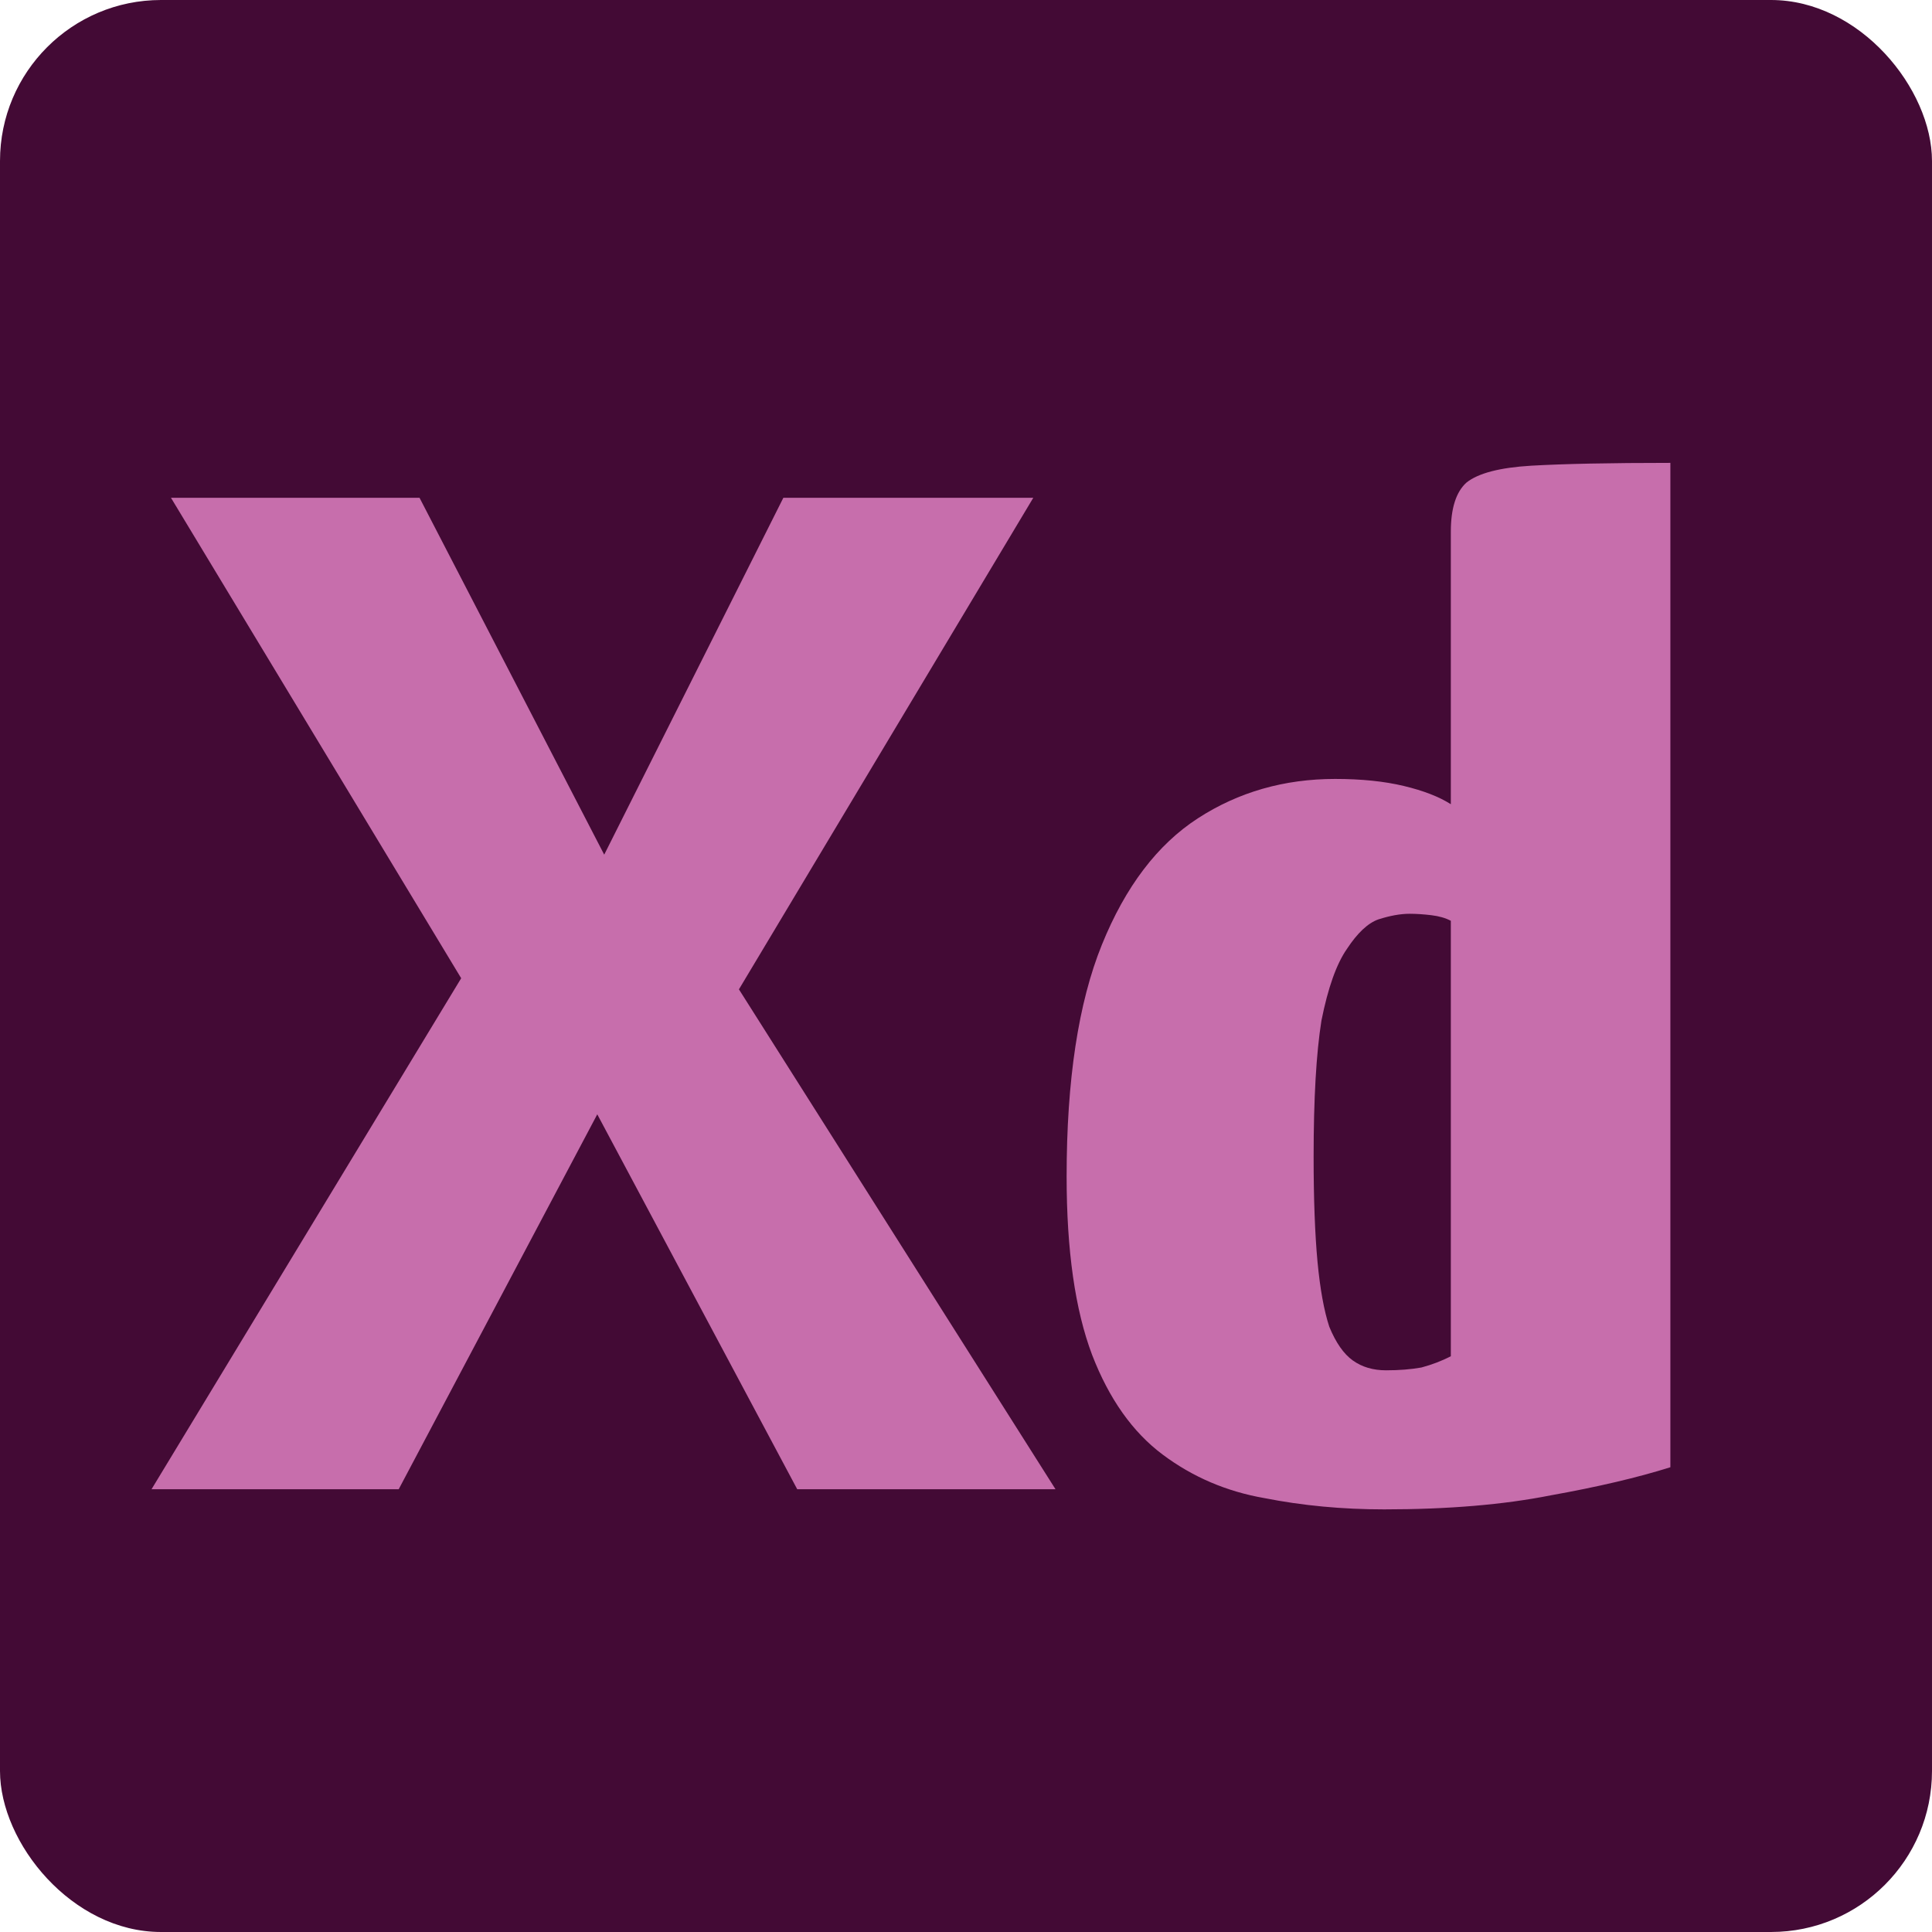 <svg width="96" height="96" viewBox="0 0 96 96" fill="none" xmlns="http://www.w3.org/2000/svg">
<rect width="96" height="96" rx="8" fill="#430A35"/>
<path d="M68.779 75C66.701 75 64.721 74.814 62.838 74.442C60.955 74.116 59.266 73.395 57.773 72.278C56.279 71.161 55.11 69.509 54.266 67.322C53.422 65.089 53 62.134 53 58.458C53 53.665 53.584 49.826 54.753 46.941C55.922 44.056 57.513 41.962 59.526 40.659C61.539 39.356 63.812 38.705 66.344 38.705C67.643 38.705 68.779 38.821 69.753 39.054C70.727 39.286 71.507 39.589 72.091 39.961V26.42C72.091 25.257 72.351 24.442 72.87 23.977C73.454 23.512 74.526 23.233 76.084 23.14C77.708 23.047 80.013 23 83 23V72.906C81.377 73.418 79.396 73.883 77.058 74.302C74.721 74.767 71.961 75 68.779 75ZM68.877 68.09C69.526 68.09 70.11 68.043 70.63 67.95C71.149 67.811 71.636 67.625 72.091 67.392V45.754C71.831 45.615 71.507 45.522 71.117 45.475C70.727 45.429 70.37 45.405 70.046 45.405C69.591 45.405 69.071 45.498 68.487 45.685C67.968 45.871 67.448 46.359 66.929 47.15C66.409 47.895 65.987 49.081 65.662 50.71C65.403 52.339 65.273 54.596 65.273 57.48C65.273 59.575 65.338 61.319 65.468 62.715C65.597 64.065 65.792 65.135 66.052 65.926C66.377 66.717 66.766 67.276 67.221 67.601C67.675 67.927 68.227 68.09 68.877 68.09Z" fill="#C76EAC"/>
<path d="M52.448 74H39.614L29.678 55.37L19.811 74H7.529L22.916 48.608L8.495 24.734H20.846L30.023 42.467L38.925 24.734H51.344L36.717 49.16L52.448 74Z" fill="#C76EAC"/>
</svg>
